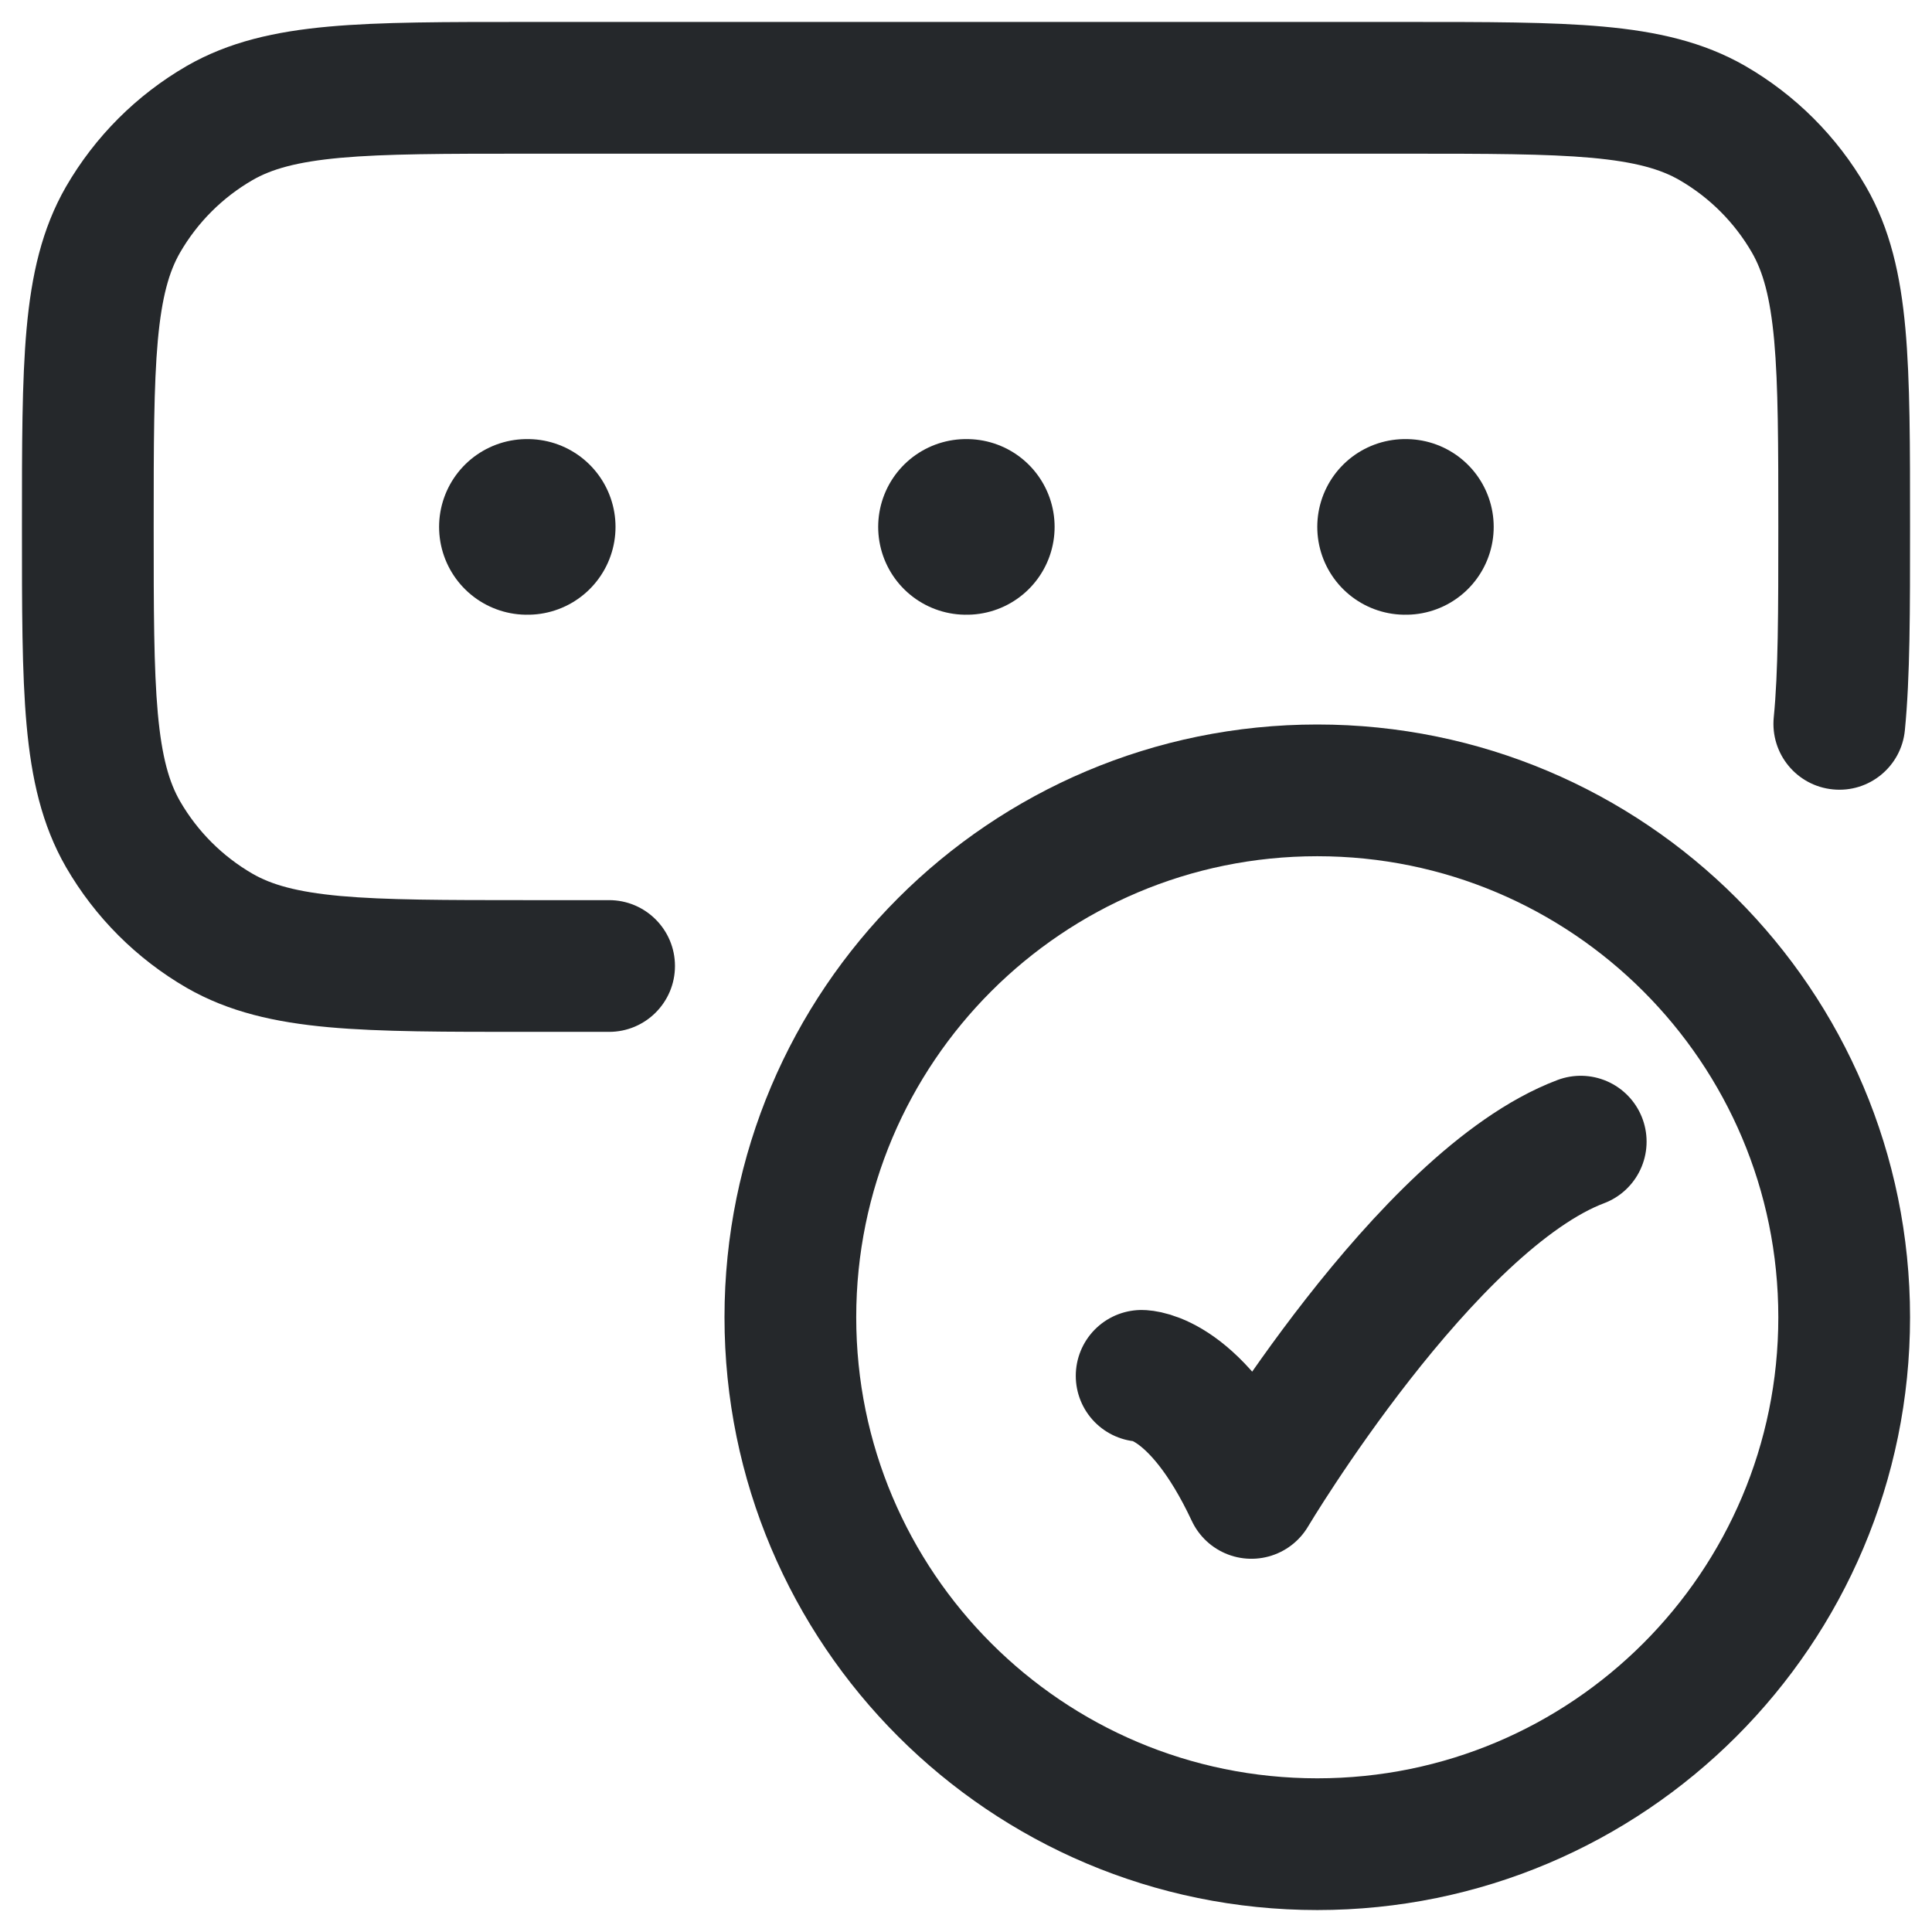 <svg width="22" height="22" viewBox="0 0 22 22" fill="none" xmlns="http://www.w3.org/2000/svg">
<path d="M21 15C21 11.686 18.314 9 15 9C11.686 9 9 11.686 9 15C9 18.314 11.686 21 15 21C18.314 21 21 18.314 21 15Z" stroke="#25282B" stroke-width="1.5"/>
<path d="M13 15.667C13 15.667 13.625 15.667 14.25 17C14.25 17 16.235 13.667 18 13" stroke="#25282B" stroke-width="1.5" stroke-linecap="round" stroke-linejoin="round"/>
<path d="M2.5 10.598L2.875 9.949L2.875 9.949L2.5 10.598ZM1.402 9.5L0.752 9.875L0.752 9.875L1.402 9.5ZM19.5 1.402L19.125 2.051L19.125 2.051L19.5 1.402ZM20.598 2.5L21.248 2.125L21.248 2.125L20.598 2.5ZM2.5 1.402L2.875 2.051L2.875 2.051L2.5 1.402ZM1.402 2.5L2.051 2.875L2.051 2.875L1.402 2.5ZM20.198 8.169C20.158 8.582 20.459 8.949 20.872 8.989C21.284 9.03 21.651 8.728 21.691 8.316L20.198 8.169ZM6.936 11.75C7.35 11.75 7.686 11.414 7.686 11C7.686 10.586 7.35 10.25 6.936 10.25V11.75ZM6 1.75H16V0.25H6V1.75ZM6 10.25C5.052 10.25 4.39 10.249 3.878 10.203C3.375 10.157 3.09 10.073 2.875 9.949L2.125 11.248C2.606 11.525 3.136 11.642 3.742 11.697C4.338 11.751 5.079 11.75 6 11.75V10.25ZM0.25 6C0.25 6.921 0.249 7.662 0.303 8.258C0.358 8.864 0.475 9.394 0.752 9.875L2.051 9.125C1.927 8.91 1.843 8.625 1.797 8.122C1.751 7.61 1.75 6.948 1.75 6H0.25ZM2.875 9.949C2.533 9.751 2.249 9.467 2.051 9.125L0.752 9.875C1.082 10.445 1.555 10.918 2.125 11.248L2.875 9.949ZM16 1.75C16.948 1.75 17.61 1.751 18.122 1.797C18.625 1.843 18.91 1.927 19.125 2.051L19.875 0.752C19.394 0.475 18.864 0.358 18.258 0.303C17.662 0.249 16.921 0.25 16 0.25V1.75ZM21.75 6C21.75 5.079 21.751 4.338 21.697 3.742C21.642 3.136 21.525 2.606 21.248 2.125L19.949 2.875C20.073 3.09 20.157 3.375 20.203 3.878C20.249 4.39 20.25 5.052 20.25 6H21.75ZM19.125 2.051C19.467 2.249 19.751 2.533 19.949 2.875L21.248 2.125C20.919 1.555 20.445 1.082 19.875 0.752L19.125 2.051ZM6 0.25C5.079 0.25 4.338 0.249 3.742 0.303C3.136 0.358 2.606 0.475 2.125 0.752L2.875 2.051C3.09 1.927 3.375 1.843 3.878 1.797C4.39 1.751 5.052 1.75 6 1.75V0.25ZM1.75 6C1.75 5.052 1.751 4.39 1.797 3.878C1.843 3.375 1.927 3.09 2.051 2.875L0.752 2.125C0.475 2.606 0.358 3.136 0.303 3.742C0.249 4.338 0.25 5.079 0.25 6H1.75ZM2.125 0.752C1.555 1.082 1.082 1.555 0.752 2.125L2.051 2.875C2.249 2.533 2.533 2.249 2.875 2.051L2.125 0.752ZM20.25 6C20.25 6.98 20.249 7.652 20.198 8.169L21.691 8.316C21.751 7.708 21.75 6.949 21.75 6H20.25ZM6.936 10.25H6V11.75H6.936V10.25Z" fill="#25282B"/>
<path d="M16 6H16.009" stroke="#25282B" stroke-width="2" stroke-linecap="round" stroke-linejoin="round"/>
<path d="M11 6H11.009" stroke="#25282B" stroke-width="2" stroke-linecap="round" stroke-linejoin="round"/>
<path d="M6 6H6.009" stroke="#25282B" stroke-width="2" stroke-linecap="round" stroke-linejoin="round"/>
</svg>
